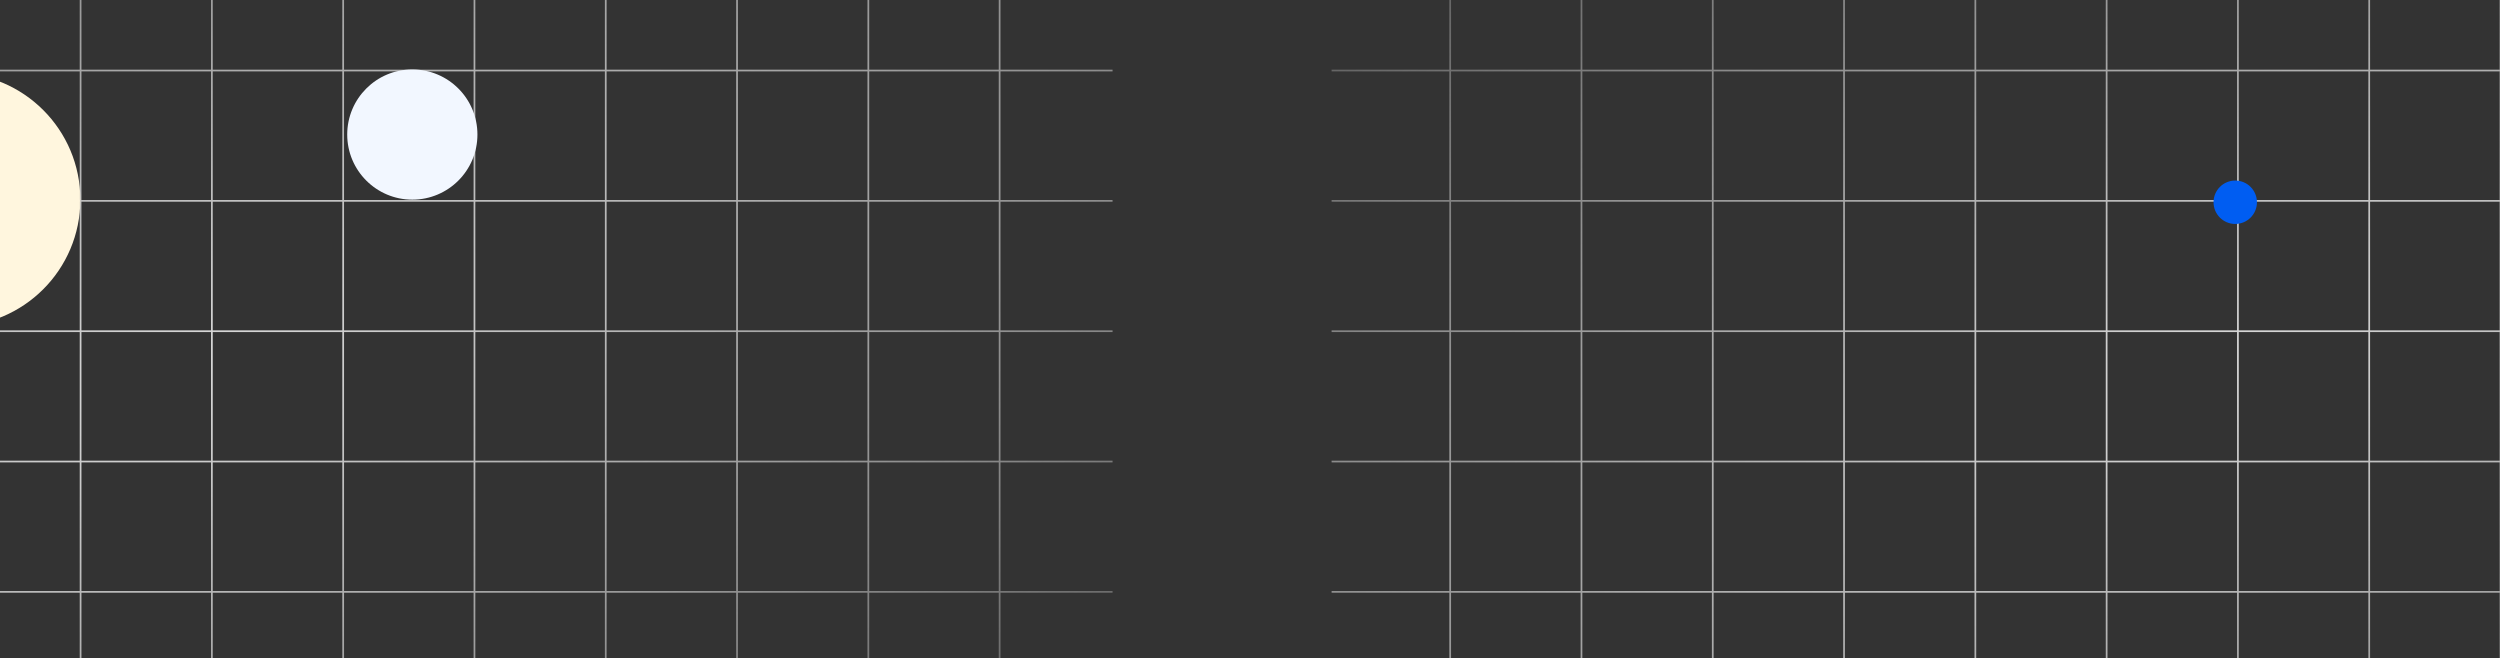 <svg width="1440" height="379" viewBox="0 0 1440 379" fill="none" xmlns="http://www.w3.org/2000/svg">
<rect x="0" y="0" width="1440" height="379" fill="#333333" stroke="none"/>
<g clip-path="url(#clip0_1_520)">
<path fill-rule="evenodd" clip-rule="evenodd" d="M834.805 942.007V971H835.805V942.007H910.428V971H911.428V942.007H986.051V971H987.051V942.007H1061.67V971H1062.67V942.007H1137.3V971H1138.3V942.007H1212.92V971H1213.92V942.007H1288.54V971H1289.54V942.007H1364.17V971H1365.17V942.007H1439.79V971H1440.79V942.007H1515.41V971H1516.41V942.007L1591.03 942.007V971H1592.03V942.007H1666.66V971H1667.66V942.007L1742.28 942.007V971H1743.28V942.007H1807.83V941.007H1743.28L1743.28 866.935L1807.83 866.935V865.935L1743.28 865.935V791.862L1807.83 791.862V790.862L1743.28 790.862V716.79L1807.83 716.79V715.79L1743.28 715.79V641.718L1807.83 641.718V640.718L1743.28 640.718V566.645L1807.83 566.645V565.645L1743.28 565.645V491.573L1807.83 491.573V490.573L1743.28 490.573V416.5L1807.83 416.5V415.5L1743.28 415.5V341.428H1807.83V340.428H1743.28V266.355H1807.83V265.355H1743.28V191.283H1807.83V190.283H1743.28V116.21L1807.83 116.21V115.21L1743.28 115.21V41.138L1807.83 41.138V40.138L1743.28 40.138V-33.935L1807.83 -33.935V-34.935L1743.28 -34.935V-109.007L1807.83 -109.007V-110.007L1743.28 -110.007V-139H1742.28V-110.007L1667.66 -110.007V-139H1666.66V-110.007L1592.03 -110.007V-139H1591.03V-110.007L1516.41 -110.007V-139H1515.41V-110.007L1440.79 -110.007V-139H1439.79V-110.007L1365.17 -110.007V-139H1364.17V-110.007L1289.54 -110.007V-139H1288.54V-110.007L1213.92 -110.007V-139H1212.92V-110.007L1138.3 -110.007V-139H1137.3V-110.007L1062.67 -110.007V-139H1061.67V-110.007L987.051 -110.007V-139H986.051V-110.007L911.428 -110.007V-139H910.428V-110.007L835.805 -110.007V-139H834.805V-110.007L767 -110.007V-109.007L834.805 -109.007L834.805 -34.935L767 -34.935V-33.935L834.805 -33.935V40.138L767 40.138V41.138L834.805 41.138L834.805 115.21L767 115.21V116.21L834.805 116.21V190.283L767 190.283V191.283L834.805 191.283L834.805 265.355L767 265.355V266.355L834.805 266.355V340.428L767 340.428V341.428L834.805 341.428L834.805 415.5H767V416.5H834.805L834.805 490.572H767V491.572H834.805V565.645H767V566.645H834.805L834.805 640.717H767V641.717H834.805V715.79H767V716.79H834.805L834.805 790.862H767V791.862H834.805V865.935H767V866.935H834.805L834.805 941.007H767V942.007H834.805ZM1742.28 -109.007L1667.66 -109.007V-34.935L1742.28 -34.935V-109.007ZM1742.28 -33.935L1667.66 -33.935V40.138L1742.28 40.138V-33.935ZM1742.28 41.138L1667.66 41.138V115.21L1742.28 115.21V41.138ZM1742.28 116.21L1667.66 116.21V190.283L1742.28 190.283V116.21ZM1742.28 191.283L1667.66 191.283V265.355L1742.28 265.355V191.283ZM1742.28 266.355L1667.66 266.355V340.428L1742.28 340.428V266.355ZM1742.28 341.428L1667.66 341.428V415.5L1742.28 415.5V341.428ZM1742.28 416.5L1667.66 416.5V490.573L1742.28 490.573V416.5ZM1742.28 491.573L1667.66 491.573V565.645L1742.28 565.645V491.573ZM1742.28 566.645L1667.66 566.645V640.718L1742.28 640.718V566.645ZM1742.28 641.718L1667.66 641.718V715.79L1742.28 715.79V641.718ZM1742.28 716.79L1667.66 716.79V790.862L1742.28 790.862V716.79ZM1742.28 791.862L1667.66 791.862V865.935L1742.28 865.935V791.862ZM1742.28 866.935L1667.66 866.935L1667.66 941.007L1742.28 941.007L1742.28 866.935ZM1666.66 866.935L1666.66 941.007H1592.03L1592.03 866.935H1666.66ZM1666.66 791.862V865.935H1592.03V791.862H1666.66ZM1666.66 716.79V790.862H1592.03V716.79H1666.66ZM1666.66 641.718V715.79H1592.03V641.718H1666.66ZM1666.66 566.645V640.718H1592.03V566.645H1666.66ZM1666.66 491.573V565.645H1592.03V491.573H1666.66ZM1666.66 416.5V490.573H1592.03V416.5H1666.66ZM1666.66 341.428V415.5H1592.03V341.428H1666.66ZM1666.66 266.355V340.428H1592.03V266.355H1666.66ZM1666.66 191.283V265.355H1592.03V191.283H1666.66ZM1666.66 116.21V190.283H1592.03V116.21L1666.66 116.21ZM1666.66 41.138V115.21L1592.03 115.21V41.138L1666.66 41.138ZM1666.66 -33.935V40.138L1592.03 40.138V-33.935L1666.66 -33.935ZM1666.66 -109.007V-34.935L1592.03 -34.935V-109.007L1666.66 -109.007ZM1591.03 -109.007L1516.41 -109.007V-34.935L1591.03 -34.935V-109.007ZM1591.03 -33.935L1516.41 -33.935V40.138L1591.03 40.138V-33.935ZM1591.03 41.138L1516.41 41.138V115.21L1591.03 115.21V41.138ZM1591.03 116.21L1516.41 116.21V190.283L1591.03 190.283V116.21ZM1591.03 191.283L1516.41 191.283V265.355L1591.03 265.355V191.283ZM1591.03 266.355L1516.41 266.355V340.428L1591.03 340.428V266.355ZM1591.03 341.428L1516.41 341.428V415.5L1591.03 415.5V341.428ZM1591.03 416.5L1516.41 416.5V490.573L1591.03 490.573V416.5ZM1591.03 491.573L1516.41 491.573V565.645L1591.03 565.645V491.573ZM1591.03 566.645L1516.41 566.645V640.718L1591.03 640.718V566.645ZM1591.03 641.718L1516.41 641.718V715.79L1591.03 715.79V641.718ZM1591.03 716.79L1516.41 716.79V790.862L1591.03 790.862V716.79ZM1591.03 791.862L1516.41 791.862V865.935L1591.03 865.935V791.862ZM1591.03 866.935L1516.41 866.935L1516.41 941.007L1591.03 941.007L1591.03 866.935ZM1515.41 866.935L1515.41 941.007H1440.79V866.935H1515.41ZM1515.41 791.862V865.935H1440.79V791.862H1515.41ZM1515.41 716.79V790.862H1440.79V716.79H1515.41ZM1515.41 641.718V715.79H1440.79V641.718H1515.41ZM1515.41 566.645V640.718H1440.79V566.645H1515.41ZM1515.41 491.573V565.645H1440.79V491.573H1515.41ZM1515.41 416.5V490.573H1440.79V416.5H1515.41ZM1515.41 341.428V415.5H1440.79V341.428L1515.41 341.428ZM1515.41 266.355V340.428L1440.79 340.428V266.355L1515.41 266.355ZM1515.41 191.283V265.355L1440.79 265.355V191.283L1515.41 191.283ZM1515.41 116.21V190.283L1440.79 190.283V116.21L1515.41 116.21ZM1515.41 41.138V115.21L1440.79 115.21V41.138L1515.41 41.138ZM1515.41 -33.935V40.138L1440.79 40.138V-33.935L1515.41 -33.935ZM1515.41 -109.007V-34.935L1440.79 -34.935V-109.007L1515.41 -109.007ZM1439.79 -109.007L1365.17 -109.007V-34.935L1439.79 -34.935V-109.007ZM1439.79 -33.935L1365.17 -33.935V40.138L1439.79 40.138V-33.935ZM1439.79 41.138L1365.17 41.138V115.21L1439.79 115.21V41.138ZM1439.79 116.21L1365.17 116.21V190.283L1439.79 190.283V116.21ZM1439.79 191.283L1365.17 191.283V265.355L1439.79 265.355V191.283ZM1439.79 266.355L1365.17 266.355V340.428L1439.79 340.428V266.355ZM1439.79 341.428L1365.17 341.428V415.5L1439.79 415.5V341.428ZM1439.79 416.5L1365.17 416.5V490.572L1439.79 490.573V416.5ZM1439.79 491.573L1365.17 491.572V565.645L1439.79 565.645V491.573ZM1439.79 566.645L1365.17 566.645V640.717L1439.79 640.718V566.645ZM1439.79 641.718L1365.17 641.717V715.79L1439.79 715.79V641.718ZM1439.79 716.79L1365.17 716.79V790.862L1439.79 790.862V716.79ZM1439.79 791.862L1365.17 791.862V865.935L1439.79 865.935V791.862ZM1439.79 866.935L1365.17 866.935V941.007H1439.79V866.935ZM1364.17 866.935V941.007H1289.54V866.935H1364.17ZM1364.17 791.862V865.935H1289.54V791.862L1364.17 791.862ZM1364.17 716.79V790.862L1289.54 790.862V716.79H1364.17ZM1364.17 641.717V715.79H1289.54V641.717H1364.17ZM1364.17 566.645V640.717H1289.54V566.645H1364.17ZM1364.17 491.572V565.645H1289.54V491.572H1364.17ZM1364.17 416.5V490.572H1289.54V416.5H1364.17ZM1364.17 341.428V415.5H1289.54V341.428H1364.17ZM1364.17 266.355V340.428H1289.54V266.355H1364.17ZM1364.17 191.283V265.355H1289.54V191.283H1364.17ZM1364.17 116.21V190.283H1289.54V116.21L1364.17 116.21ZM1364.17 41.138V115.21L1289.54 115.21V41.138L1364.17 41.138ZM1364.17 -33.935V40.138L1289.54 40.138V-33.935L1364.17 -33.935ZM1364.17 -109.007V-34.935L1289.54 -34.935V-109.007L1364.17 -109.007ZM1288.54 -109.007L1213.92 -109.007V-34.935L1288.54 -34.935V-109.007ZM1288.54 -33.935L1213.92 -33.935V40.138L1288.54 40.138V-33.935ZM1288.54 41.138L1213.92 41.138V115.21L1288.54 115.21V41.138ZM1288.54 116.21L1213.92 116.21L1213.92 190.283L1288.54 190.283V116.21ZM1288.54 191.283L1213.92 191.283V265.355L1288.54 265.355V191.283ZM1288.54 266.355L1213.92 266.355V340.428L1288.54 340.428V266.355ZM1288.54 341.428L1213.92 341.428V415.5L1288.54 415.5V341.428ZM1288.54 416.5L1213.92 416.5V490.572L1288.54 490.572V416.5ZM1288.54 491.572L1213.92 491.572V565.645L1288.54 565.645V491.572ZM1288.54 566.645L1213.92 566.645V640.717L1288.54 640.717V566.645ZM1288.54 641.717L1213.92 641.717L1213.92 715.79L1288.54 715.79V641.717ZM1288.54 716.79L1213.92 716.79V790.862L1288.54 790.862V716.79ZM1288.54 791.862L1213.92 791.862V865.935L1288.54 865.935V791.862ZM1288.54 866.935L1213.92 866.935V941.007H1288.54V866.935ZM1212.92 866.935V941.007H1138.3V866.935H1212.92ZM1212.92 791.862V865.935H1138.3V791.862H1212.92ZM1212.92 716.79V790.862H1138.3V716.79L1212.92 716.79ZM1212.92 641.717L1212.92 715.79L1138.3 715.79L1138.3 641.717H1212.92ZM1212.92 566.645V640.717H1138.3V566.645H1212.92ZM1212.92 491.572V565.645H1138.3V491.572H1212.92ZM1212.92 416.5V490.572H1138.3V416.5H1212.92ZM1212.92 341.428V415.5H1138.3V341.428H1212.92ZM1212.92 266.355V340.428H1138.3V266.355H1212.92ZM1212.92 191.283V265.355H1138.3V191.283H1212.92ZM1212.92 116.21L1212.92 190.283H1138.3L1138.3 116.21L1212.92 116.21ZM1212.92 41.138V115.21L1138.3 115.21V41.138L1212.92 41.138ZM1212.92 -33.935V40.138L1138.3 40.138V-33.935L1212.92 -33.935ZM1212.92 -109.007V-34.935L1138.3 -34.935V-109.007L1212.92 -109.007ZM1137.3 -109.007L1062.67 -109.007V-34.935L1137.3 -34.935V-109.007ZM1137.3 -33.935L1062.67 -33.935V40.138L1137.3 40.138V-33.935ZM1137.3 41.138L1062.67 41.138V115.21L1137.3 115.21V41.138ZM1137.3 116.21L1062.67 116.21L1062.67 190.283L1137.3 190.283L1137.3 116.21ZM1137.3 191.283L1062.67 191.283V265.355L1137.3 265.355V191.283ZM1137.3 266.355L1062.67 266.355V340.428L1137.3 340.428V266.355ZM1137.3 341.428L1062.67 341.428V415.5H1137.3V341.428ZM1137.3 416.5H1062.67V490.572H1137.3V416.5ZM1137.3 491.572H1062.67V565.645H1137.3V491.572ZM1137.3 566.645H1062.67V640.717H1137.3V566.645ZM1137.3 641.717H1062.67L1062.67 715.79H1137.3L1137.3 641.717ZM1137.3 716.79H1062.67V790.862H1137.3V716.79ZM1137.3 791.862H1062.67V865.935H1137.3V791.862ZM1137.3 866.935H1062.67V941.007H1137.3V866.935ZM1061.67 866.935V941.007H987.051V866.935H1061.67ZM1061.67 791.862V865.935H987.051L987.051 791.862H1061.67ZM1061.67 716.79V790.862H987.051V716.79H1061.67ZM1061.67 641.717L1061.67 715.79H987.051V641.717H1061.67ZM1061.67 566.645V640.717H987.051V566.645H1061.67ZM1061.67 491.572V565.645H987.051L987.051 491.572H1061.67ZM1061.67 416.5V490.572H987.051V416.5H1061.67ZM1061.67 341.428V415.5H987.051V341.428H1061.67ZM1061.67 266.355V340.428H987.051L987.051 266.355H1061.67ZM1061.67 191.283V265.355H987.051V191.283H1061.67ZM1061.67 116.21L1061.67 190.283H987.051V116.21L1061.67 116.21ZM1061.67 41.138V115.21L987.051 115.21V41.138L1061.67 41.138ZM1061.67 -33.935V40.138L987.051 40.138L987.051 -33.935L1061.67 -33.935ZM1061.67 -109.007V-34.935L987.051 -34.935V-109.007L1061.67 -109.007ZM986.051 -109.007L911.428 -109.007V-34.935L986.051 -34.935V-109.007ZM986.051 -33.935L911.428 -33.935L911.428 40.138L986.051 40.138L986.051 -33.935ZM986.051 41.138L911.428 41.138V115.21L986.051 115.21V41.138ZM986.051 116.21L911.428 116.21V190.283H986.051V116.21ZM986.051 191.283H911.428V265.355H986.051V191.283ZM986.051 266.355H911.428L911.428 340.428H986.051L986.051 266.355ZM986.051 341.428H911.428V415.5L986.051 415.5V341.428ZM986.051 416.5L911.428 416.5V490.572L986.051 490.572V416.5ZM986.051 491.572L911.428 491.572L911.428 565.645L986.051 565.645L986.051 491.572ZM986.051 566.645L911.428 566.645V640.717L986.051 640.717V566.645ZM986.051 641.717L911.428 641.717V715.79H986.051V641.717ZM986.051 716.79H911.428V790.862H986.051V716.79ZM986.051 791.862H911.428L911.428 865.935H986.051L986.051 791.862ZM986.051 866.935H911.428V941.007H986.051V866.935ZM910.428 866.935V941.007H835.805L835.805 866.935H910.428ZM910.428 791.862L910.428 865.935H835.805V791.862H910.428ZM910.428 716.79V790.862H835.805L835.805 716.79H910.428ZM910.428 641.717V715.79H835.805V641.717H910.428ZM910.428 566.645V640.717H835.805L835.805 566.645H910.428ZM910.428 491.572L910.428 565.645H835.805V491.572H910.428ZM910.428 416.5V490.572H835.805L835.805 416.5H910.428ZM910.428 341.428V415.5H835.805L835.805 341.428L910.428 341.428ZM910.428 266.355L910.428 340.428L835.805 340.428V266.355L910.428 266.355ZM910.428 191.283V265.355L835.805 265.355L835.805 191.283L910.428 191.283ZM910.428 116.21V190.283L835.805 190.283V116.21L910.428 116.21ZM910.428 41.138V115.21L835.805 115.21L835.805 41.138L910.428 41.138ZM910.428 -33.935L910.428 40.138L835.805 40.138V-33.935L910.428 -33.935ZM910.428 -109.007V-34.935L835.805 -34.935L835.805 -109.007L910.428 -109.007Z" fill="url(#paint0_radial_1_520)"/>
<path fill-rule="evenodd" clip-rule="evenodd" d="M-332.195 942.007V971H-331.195V942.007H-256.572V971H-255.572V942.007H-180.949V971H-179.949V942.007H-105.326V971H-104.326V942.007H-29.703V971H-28.703V942.007H45.92V971H46.92V942.007H121.543V971H122.543V942.007H197.166V971H198.166V942.007H272.789V971H273.789V942.007H348.412V971H349.412V942.007L424.035 942.007V971H425.035V942.007L499.658 942.007V971H500.658V942.007L575.281 942.007V971H576.281V942.007H640.833V941.007H576.281L576.281 866.935L640.833 866.935V865.935L576.281 865.935V791.862L640.833 791.862V790.862L576.281 790.862V716.79L640.833 716.79V715.79L576.281 715.79V641.718L640.833 641.718V640.718L576.281 640.718V566.645L640.833 566.645V565.645L576.281 565.645V491.573L640.833 491.573V490.573L576.281 490.573V416.5L640.833 416.5V415.5L576.281 415.5V341.428H640.833V340.428H576.281V266.355H640.833V265.355H576.281V191.283H640.833V190.283H576.281V116.21L640.833 116.21V115.21L576.281 115.21V41.138L640.833 41.138V40.138L576.281 40.138V-33.935L640.833 -33.935V-34.935L576.281 -34.935V-109.007L640.833 -109.007V-110.007L576.281 -110.007V-139H575.281V-110.007L500.658 -110.007V-139H499.658V-110.007L425.035 -110.007V-139H424.035V-110.007L349.412 -110.007V-139H348.412V-110.007L273.789 -110.007V-139H272.789V-110.007L198.166 -110.007V-139H197.166V-110.007L122.543 -110.007V-139H121.543V-110.007L46.92 -110.007V-139H45.92V-110.007L-28.703 -110.007V-139H-29.703V-110.007L-104.326 -110.007V-139H-105.326V-110.007L-179.949 -110.007V-139H-180.949V-110.007L-255.572 -110.007V-139H-256.572V-110.007L-331.195 -110.007V-139H-332.195V-110.007L-400 -110.007V-109.007L-332.195 -109.007L-332.195 -34.935L-400 -34.935V-33.935L-332.195 -33.935V40.138L-400 40.138V41.138L-332.195 41.138L-332.195 115.21L-400 115.21V116.21L-332.195 116.21V190.283L-400 190.283V191.283L-332.195 191.283L-332.195 265.355L-400 265.355V266.355L-332.195 266.355V340.428L-400 340.428V341.428L-332.195 341.428L-332.195 415.5H-400V416.5H-332.195L-332.195 490.572H-400V491.572H-332.195L-332.195 565.645H-400V566.645H-332.195L-332.195 640.717H-400V641.717H-332.195V715.79L-400 715.79V716.79L-332.195 716.79L-332.195 790.862H-400V791.862H-332.195V865.935H-400V866.935H-332.195L-332.195 941.007H-400V942.007H-332.195ZM575.281 -109.007L500.658 -109.007V-34.935L575.281 -34.935V-109.007ZM575.281 -33.935L500.658 -33.935V40.138L575.281 40.138V-33.935ZM575.281 41.138L500.658 41.138V115.21L575.281 115.21V41.138ZM575.281 116.21L500.658 116.21V190.283L575.281 190.283V116.21ZM575.281 191.283L500.658 191.283V265.355L575.281 265.355V191.283ZM575.281 266.355L500.658 266.355V340.428L575.281 340.428V266.355ZM575.281 341.428L500.658 341.428V415.5L575.281 415.5V341.428ZM575.281 416.5L500.658 416.5V490.573L575.281 490.573V416.5ZM575.281 491.573L500.658 491.573V565.645L575.281 565.645V491.573ZM575.281 566.645L500.658 566.645V640.718L575.281 640.718V566.645ZM575.281 641.718L500.658 641.718V715.79L575.281 715.79V641.718ZM575.281 716.79L500.658 716.79V790.862L575.281 790.862V716.79ZM575.281 791.862L500.658 791.862V865.935L575.281 865.935V791.862ZM575.281 866.935L500.658 866.935L500.658 941.007L575.281 941.007L575.281 866.935ZM499.658 866.935L499.658 941.007L425.035 941.007L425.035 866.935H499.658ZM499.658 791.862V865.935H425.035V791.862H499.658ZM499.658 716.79V790.862H425.035V716.79H499.658ZM499.658 641.718V715.79H425.035V641.718H499.658ZM499.658 566.645V640.718H425.035V566.645H499.658ZM499.658 491.573V565.645H425.035V491.573H499.658ZM499.658 416.5V490.573H425.035V416.5H499.658ZM499.658 341.428V415.5H425.035V341.428H499.658ZM499.658 266.355V340.428H425.035V266.355H499.658ZM499.658 191.283V265.355H425.035V191.283H499.658ZM499.658 116.21V190.283H425.035V116.21L499.658 116.21ZM499.658 41.138V115.21L425.035 115.21V41.138L499.658 41.138ZM499.658 -33.935V40.138L425.035 40.138V-33.935L499.658 -33.935ZM499.658 -109.007V-34.935L425.035 -34.935V-109.007L499.658 -109.007ZM424.035 -109.007L349.412 -109.007V-34.935L424.035 -34.935V-109.007ZM424.035 -33.935L349.412 -33.935V40.138L424.035 40.138V-33.935ZM424.035 41.138L349.412 41.138V115.21L424.035 115.21V41.138ZM424.035 116.21L349.412 116.21V190.283L424.035 190.283V116.21ZM424.035 191.283L349.412 191.283V265.355L424.035 265.355V191.283ZM424.035 266.355L349.412 266.355V340.428L424.035 340.428V266.355ZM424.035 341.428L349.412 341.428V415.5L424.035 415.5V341.428ZM424.035 416.5L349.412 416.5V490.573L424.035 490.573V416.5ZM424.035 491.573L349.412 491.573V565.645L424.035 565.645V491.573ZM424.035 566.645L349.412 566.645V640.718L424.035 640.718V566.645ZM424.035 641.718L349.412 641.718V715.79L424.035 715.79V641.718ZM424.035 716.79L349.412 716.79V790.862L424.035 790.862V716.79ZM424.035 791.862L349.412 791.862V865.935L424.035 865.935V791.862ZM424.035 866.935L349.412 866.935L349.412 941.007L424.035 941.007L424.035 866.935ZM348.412 866.935L348.412 941.007H273.789L273.789 866.935H348.412ZM348.412 791.862V865.935H273.789V791.862H348.412ZM348.412 716.79V790.862H273.789V716.79H348.412ZM348.412 641.718V715.79H273.789V641.718H348.412ZM348.412 566.645V640.718H273.789V566.645H348.412ZM348.412 491.573V565.645H273.789V491.573H348.412ZM348.412 416.5V490.573H273.789V416.5H348.412ZM348.412 341.428V415.5H273.789V341.428H348.412ZM348.412 266.355V340.428H273.789V266.355H348.412ZM348.412 191.283V265.355H273.789V191.283H348.412ZM348.412 116.21V190.283H273.789V116.21L348.412 116.21ZM348.412 41.138V115.21L273.789 115.21V41.138L348.412 41.138ZM348.412 -33.935V40.138L273.789 40.138V-33.935L348.412 -33.935ZM348.412 -109.007V-34.935L273.789 -34.935V-109.007L348.412 -109.007ZM272.789 -109.007L198.166 -109.007V-34.935L272.789 -34.935V-109.007ZM272.789 -33.935L198.166 -33.935V40.138L272.789 40.138V-33.935ZM272.789 41.138L198.166 41.138V115.21L272.789 115.21V41.138ZM272.789 116.21L198.166 116.21V190.283L272.789 190.283V116.21ZM272.789 191.283L198.166 191.283V265.355L272.789 265.355V191.283ZM272.789 266.355L198.166 266.355V340.428L272.789 340.428V266.355ZM272.789 341.428L198.166 341.428V415.5L272.789 415.5V341.428ZM272.789 416.5L198.166 416.5V490.572L272.789 490.573V416.5ZM272.789 491.573L198.166 491.572V565.645L272.789 565.645V491.573ZM272.789 566.645L198.166 566.645V640.717L272.789 640.718V566.645ZM272.789 641.718L198.166 641.717V715.79L272.789 715.79V641.718ZM272.789 716.79L198.166 716.79V790.862L272.789 790.862V716.79ZM272.789 791.862L198.166 791.862V865.935L272.789 865.935V791.862ZM272.789 866.935L198.166 866.935L198.166 941.007H272.789L272.789 866.935ZM197.166 866.935L197.166 941.007H122.543L122.543 866.935H197.166ZM197.166 791.862V865.935H122.543V791.862H197.166ZM197.166 716.79V790.862H122.543V716.79H197.166ZM197.166 641.717V715.79H122.543V641.717H197.166ZM197.166 566.645V640.717H122.543V566.645H197.166ZM197.166 491.572V565.645H122.543V491.572H197.166ZM197.166 416.5V490.572H122.543V416.5H197.166ZM197.166 341.428V415.5H122.543V341.428H197.166ZM197.166 266.355V340.428H122.543V266.355H197.166ZM197.166 191.283V265.355H122.543V191.283H197.166ZM197.166 116.21V190.283H122.543V116.21L197.166 116.21ZM197.166 41.138V115.21L122.543 115.21V41.138L197.166 41.138ZM197.166 -33.935V40.138L122.543 40.138V-33.935L197.166 -33.935ZM197.166 -109.007V-34.935L122.543 -34.935V-109.007L197.166 -109.007ZM121.543 -109.007L46.92 -109.007V-34.935L121.543 -34.935V-109.007ZM121.543 -33.935L46.92 -33.935V40.138L121.543 40.138V-33.935ZM121.543 41.138L46.92 41.138V115.21L121.543 115.21V41.138ZM121.543 116.21L46.92 116.21L46.92 190.283L121.543 190.283V116.21ZM121.543 191.283L46.92 191.283V265.355L121.543 265.355V191.283ZM121.543 266.355L46.92 266.355V340.428L121.543 340.428V266.355ZM121.543 341.428L46.92 341.428L46.92 415.5L121.543 415.5V341.428ZM121.543 416.5L46.92 416.5V490.572L121.543 490.572V416.5ZM121.543 491.572L46.92 491.572V565.645L121.543 565.645V491.572ZM121.543 566.645L46.92 566.645V640.717L121.543 640.717V566.645ZM121.543 641.717L46.92 641.717L46.92 715.79L121.543 715.79V641.717ZM121.543 716.79L46.92 716.79V790.862L121.543 790.862V716.79ZM121.543 791.862L46.92 791.862V865.935L121.543 865.935V791.862ZM121.543 866.935L46.92 866.935V941.007H121.543L121.543 866.935ZM45.92 866.935V941.007H-28.703V866.935H45.92ZM45.92 791.862V865.935H-28.703V791.862H45.92ZM45.92 716.79V790.862H-28.703V716.79H45.92ZM45.92 641.717L45.92 715.79H-28.703L-28.703 641.717H45.92ZM45.92 566.645V640.717H-28.703V566.645H45.92ZM45.92 491.572V565.645H-28.703V491.572H45.92ZM45.92 416.5V490.572H-28.703V416.5H45.92ZM45.92 341.428L45.92 415.5H-28.703L-28.703 341.428H45.92ZM45.92 266.355V340.428H-28.703V266.355H45.92ZM45.92 191.283V265.355H-28.703V191.283H45.92ZM45.92 116.21L45.92 190.283H-28.703L-28.703 116.21L45.92 116.21ZM45.92 41.138V115.21L-28.703 115.21V41.138L45.92 41.138ZM45.92 -33.935V40.138L-28.703 40.138V-33.935L45.92 -33.935ZM45.92 -109.007V-34.935L-28.703 -34.935V-109.007L45.92 -109.007ZM-29.703 -109.007L-104.326 -109.007V-34.935L-29.703 -34.935V-109.007ZM-29.703 -33.935L-104.326 -33.935V40.138L-29.703 40.138V-33.935ZM-29.703 41.138L-104.326 41.138V115.21L-29.703 115.21V41.138ZM-29.703 116.21L-104.326 116.21L-104.326 190.283L-29.703 190.283L-29.703 116.21ZM-29.703 191.283L-104.326 191.283V265.355L-29.703 265.355V191.283ZM-29.703 266.355L-104.326 266.355V340.428L-29.703 340.428V266.355ZM-29.703 341.428L-104.326 341.428L-104.326 415.5L-29.703 415.5L-29.703 341.428ZM-29.703 416.5L-104.326 416.5V490.572L-29.703 490.572V416.5ZM-29.703 491.572L-104.326 491.572V565.645L-29.703 565.645V491.572ZM-29.703 566.645L-104.326 566.645V640.717L-29.703 640.717V566.645ZM-29.703 641.717L-104.326 641.717L-104.326 715.79H-29.703L-29.703 641.717ZM-29.703 716.79H-104.326V790.862H-29.703V716.79ZM-29.703 791.862H-104.326V865.935H-29.703V791.862ZM-29.703 866.935H-104.326V941.007H-29.703V866.935ZM-105.326 866.935V941.007H-179.949V866.935H-105.326ZM-105.326 791.862V865.935H-179.949L-179.949 791.862H-105.326ZM-105.326 716.79V790.862H-179.949V716.79H-105.326ZM-105.326 641.717L-105.326 715.79H-179.949V641.717H-105.326ZM-105.326 566.645V640.717H-179.949L-179.949 566.645H-105.326ZM-105.326 491.572V565.645H-179.949L-179.949 491.572H-105.326ZM-105.326 416.5V490.572H-179.949V416.5H-105.326ZM-105.326 341.428L-105.326 415.5H-179.949V341.428H-105.326ZM-105.326 266.355V340.428H-179.949L-179.949 266.355H-105.326ZM-105.326 191.283V265.355H-179.949V191.283H-105.326ZM-105.326 116.21L-105.326 190.283H-179.949L-179.949 116.21L-105.326 116.21ZM-105.326 41.138V115.21L-179.949 115.21V41.138L-105.326 41.138ZM-105.326 -33.935V40.138L-179.949 40.138L-179.949 -33.935L-105.326 -33.935ZM-105.326 -109.007V-34.935L-179.949 -34.935V-109.007L-105.326 -109.007ZM-180.949 -109.007L-255.572 -109.007V-34.935L-180.949 -34.935V-109.007ZM-180.949 -33.935L-255.572 -33.935L-255.572 40.138L-180.949 40.138L-180.949 -33.935ZM-180.949 41.138L-255.572 41.138V115.21L-180.949 115.21V41.138ZM-180.949 116.21L-255.572 116.21L-255.572 190.283H-180.949L-180.949 116.21ZM-180.949 191.283H-255.572V265.355H-180.949V191.283ZM-180.949 266.355H-255.572L-255.572 340.428H-180.949L-180.949 266.355ZM-180.949 341.428H-255.572V415.5H-180.949V341.428ZM-180.949 416.5H-255.572V490.572H-180.949V416.5ZM-180.949 491.572H-255.572L-255.572 565.645H-180.949L-180.949 491.572ZM-180.949 566.645H-255.572L-255.572 640.717H-180.949L-180.949 566.645ZM-180.949 641.717H-255.572V715.79H-180.949V641.717ZM-180.949 716.79H-255.572V790.862H-180.949V716.79ZM-180.949 791.862H-255.572L-255.572 865.935H-180.949L-180.949 791.862ZM-180.949 866.935H-255.572V941.007H-180.949V866.935ZM-256.572 866.935V941.007H-331.195L-331.195 866.935H-256.572ZM-256.572 791.862L-256.572 865.935H-331.195V791.862H-256.572ZM-256.572 716.79V790.862H-331.195L-331.195 716.79H-256.572ZM-256.572 641.717V715.79H-331.195V641.717H-256.572ZM-256.572 566.645L-256.572 640.717H-331.195L-331.195 566.645H-256.572ZM-256.572 491.572L-256.572 565.645H-331.195L-331.195 491.572H-256.572ZM-256.572 416.5V490.572H-331.195L-331.195 416.5H-256.572ZM-256.572 341.428V415.5H-331.195L-331.195 341.428L-256.572 341.428ZM-256.572 266.355L-256.572 340.428L-331.195 340.428V266.355L-256.572 266.355ZM-256.572 191.283V265.355L-331.195 265.355L-331.195 191.283L-256.572 191.283ZM-256.572 116.21V190.283L-331.195 190.283V116.21L-256.572 116.21ZM-256.572 41.138V115.21L-331.195 115.21L-331.195 41.138L-256.572 41.138ZM-256.572 -33.935L-256.572 40.138L-331.195 40.138V-33.935L-256.572 -33.935ZM-256.572 -109.007V-34.935L-331.195 -34.935L-331.195 -109.007L-256.572 -109.007Z" fill="url(#paint1_radial_1_520)"/>
<circle cx="237.5" cy="77.5" r="37.5" fill="#F2F7FF"/>
<mask id="mask0_1_520" style="mask-type:alpha" maskUnits="userSpaceOnUse" x="-27" y="42" width="74" height="146">
<rect width="146" height="73.826" transform="matrix(-4.37114e-08 1 1 4.37114e-08 -27 42)" fill="#FFF6DE"/>
</mask>
<g mask="url(#mask0_1_520)">
<circle cx="73" cy="73" r="73" transform="matrix(-4.37114e-08 1 1 4.37114e-08 -99.725 42)" fill="#FFF6DE"/>
</g>
<circle cx="1287.5" cy="116.5" r="12.5" fill="#005DF2"/>
</g>
<defs>
<radialGradient id="paint0_radial_1_520" cx="0" cy="0" r="1" gradientUnits="userSpaceOnUse" gradientTransform="translate(1277.44 212.489) rotate(71.139) scale(536.945 1127.9)">
<stop stop-color="#DADADA"/>
<stop offset="1" stop-color="#EFEFEF" stop-opacity="0"/>
</radialGradient>
<radialGradient id="paint1_radial_1_520" cx="0" cy="0" r="1" gradientUnits="userSpaceOnUse" gradientTransform="translate(110.44 212.489) rotate(71.139) scale(536.945 1127.9)">
<stop stop-color="#DADADA"/>
<stop offset="1" stop-color="#EFEFEF" stop-opacity="0"/>
</radialGradient>
<clipPath id="clip0_1_520">
<rect width="1440" height="379" fill="white"/>
</clipPath>
</defs>
</svg>
